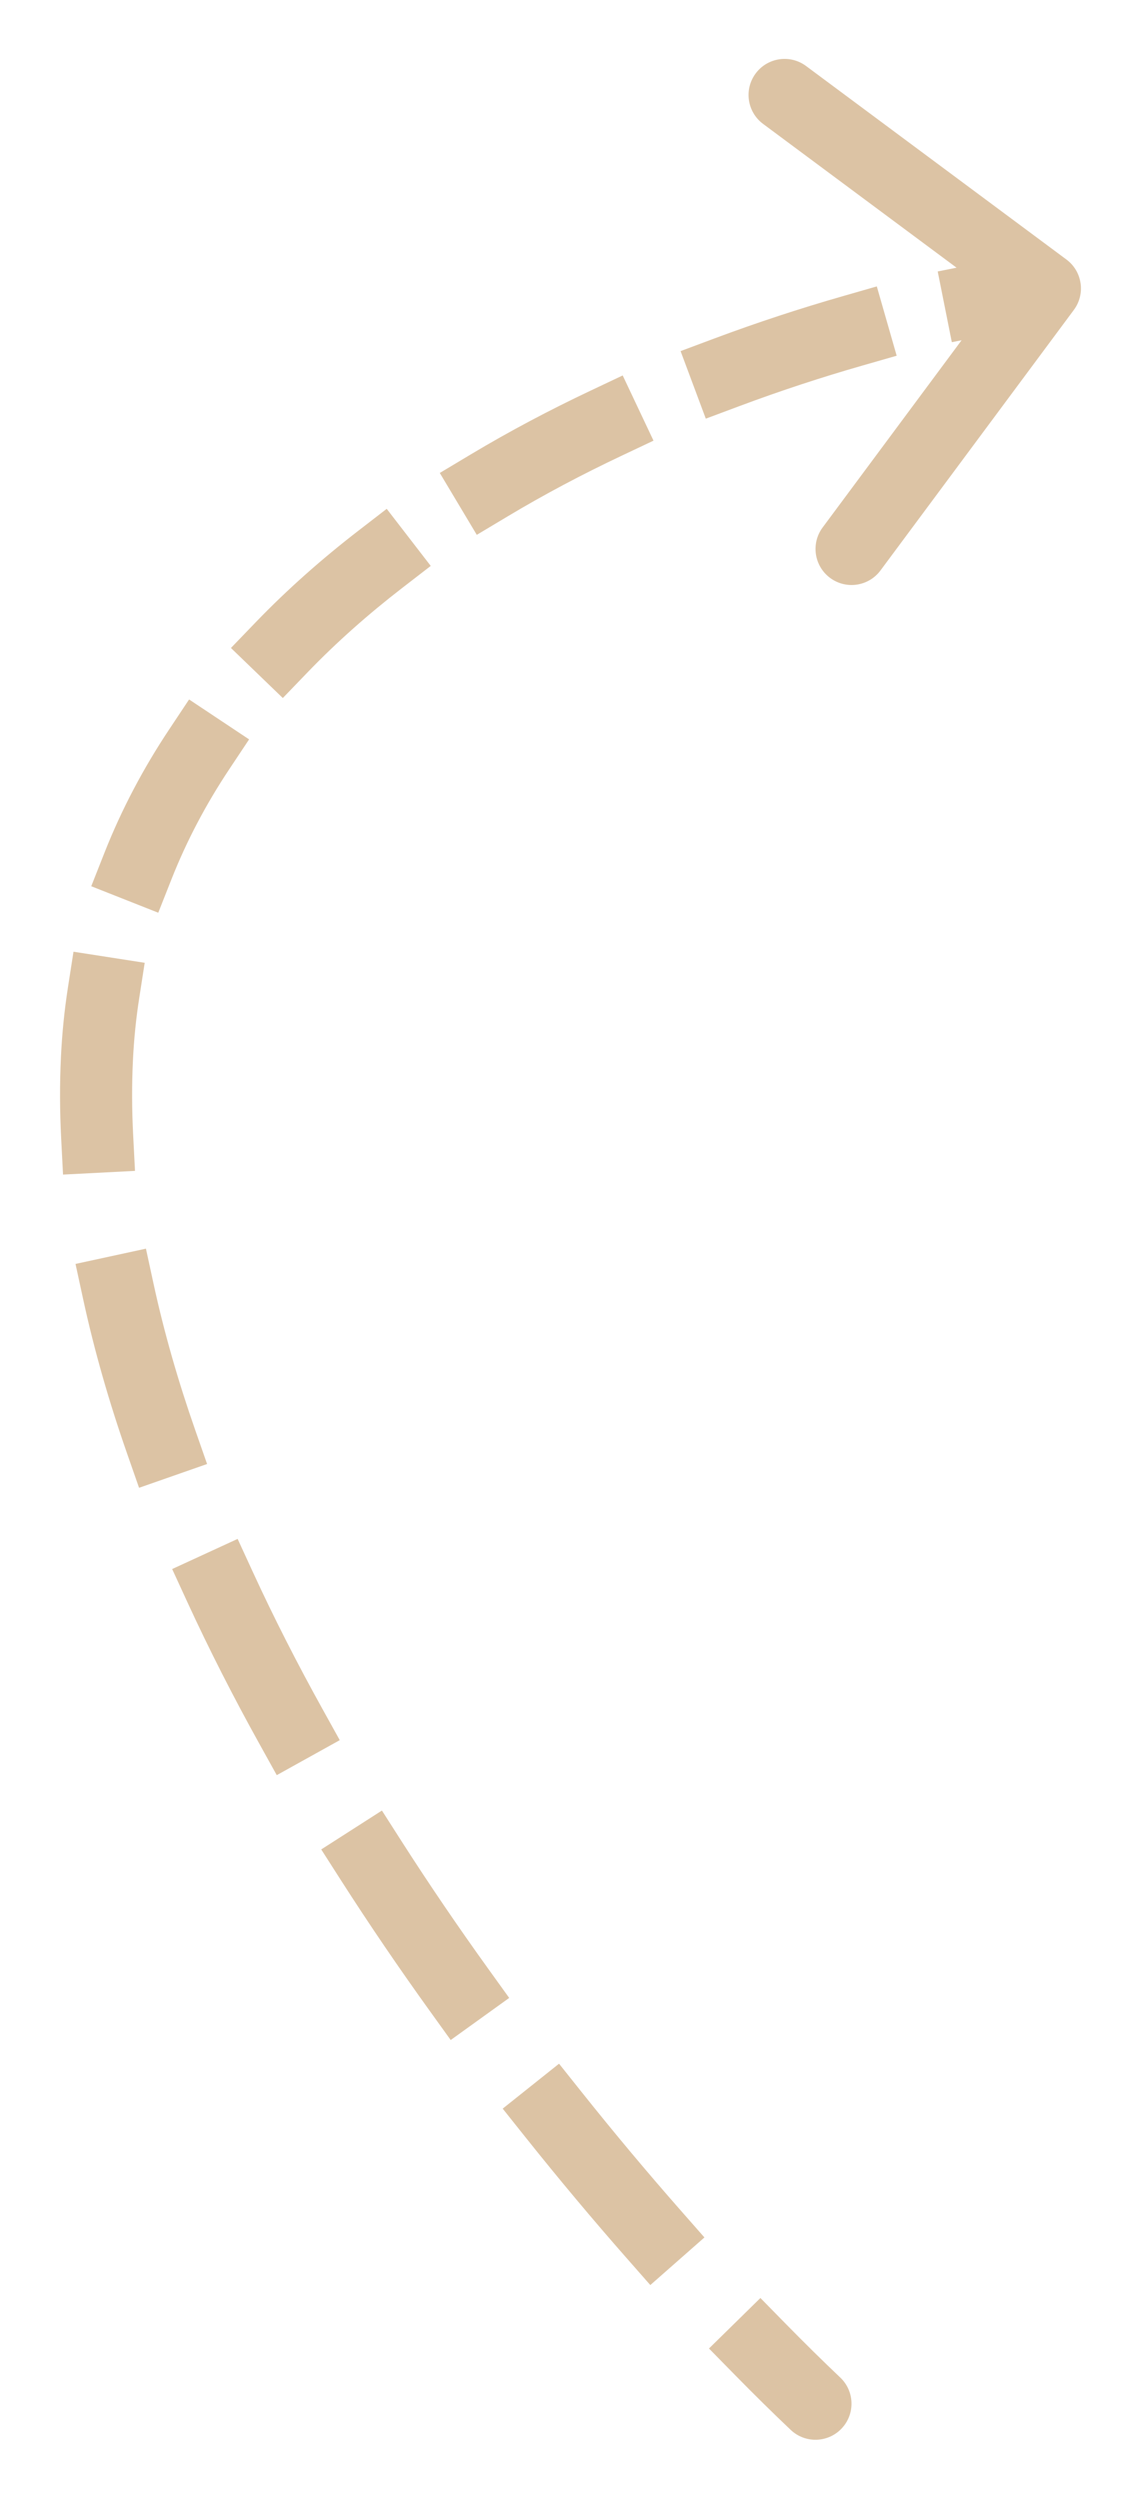 <svg width="95" height="208" viewBox="0 0 95 208" fill="none" xmlns="http://www.w3.org/2000/svg">
<g filter="url(#filter0_d_8_19)">
<path d="M65.832 198.177C67.034 199.317 68.933 199.267 70.073 198.064C71.213 196.862 71.163 194.963 69.961 193.823L67.896 196L65.832 198.177ZM8.071 84.082L5.075 83.939L8.071 84.082ZM89.408 21.789C90.396 20.459 90.119 18.579 88.789 17.592L67.113 1.493C65.783 0.505 63.904 0.783 62.916 2.113C61.928 3.443 62.206 5.322 63.536 6.31L82.803 20.62L68.493 39.887C67.505 41.217 67.782 43.096 69.113 44.084C70.443 45.072 72.322 44.794 73.31 43.464L89.408 21.789ZM65.413 189.345L63.312 187.204L59.03 191.406L61.131 193.547L63.272 191.446L65.413 189.345ZM52.164 183.875L54.145 186.128L58.651 182.166L56.67 179.913L54.417 181.894L52.164 183.875ZM48.416 170.055L46.546 167.709L41.854 171.449L43.724 173.795L46.07 171.925L48.416 170.055ZM35.773 163.305L37.525 165.74L42.396 162.236L40.643 159.801L38.208 161.553L35.773 163.305ZM33.416 149.173L31.799 146.646L26.746 149.882L28.363 152.408L30.89 150.791L33.416 149.173ZM21.587 141.078L23.043 143.701L28.288 140.789L26.832 138.166L24.209 139.622L21.587 141.078ZM21.039 126.769L19.785 124.044L14.334 126.552L15.588 129.277L18.313 128.023L21.039 126.769ZM10.588 116.96L11.578 119.792L17.242 117.812L16.252 114.98L13.42 115.97L10.588 116.96ZM12.787 102.826L12.151 99.894L6.287 101.165L6.923 104.097L9.855 103.461L12.787 102.826ZM5.094 90.735L5.248 93.731L11.24 93.423L11.086 90.427L8.09 90.581L5.094 90.735ZM11.587 79.075L12.048 76.11L6.119 75.188L5.658 78.153L8.622 78.614L11.587 79.075ZM8.699 66.949L7.597 69.739L13.177 71.944L14.28 69.153L11.489 68.051L8.699 66.949ZM19.078 60.019L20.74 57.521L15.744 54.198L14.083 56.696L16.581 58.357L19.078 60.019ZM21.31 47.755L19.228 49.915L23.547 54.08L25.629 51.92L23.47 49.838L21.31 47.755ZM33.489 44.92L35.864 43.087L32.198 38.337L29.823 40.17L31.656 42.545L33.489 44.92ZM39.191 33.813L36.617 35.353L39.697 40.502L42.272 38.962L40.732 36.387L39.191 33.813ZM51.699 33.946L54.411 32.664L51.846 27.239L49.134 28.522L50.416 31.234L51.699 33.946ZM59.476 24.164L56.665 25.214L58.765 30.835L61.575 29.785L60.525 26.975L59.476 24.164ZM71.774 26.425L74.658 25.598L73.003 19.83L70.119 20.658L70.947 23.541L71.774 26.425ZM81.016 18L78.074 18.587L79.249 24.471L82.191 23.884L81.603 20.942L81.016 18ZM67.896 196L69.961 193.823C68.539 192.475 67.016 190.978 65.413 189.345L63.272 191.446L61.131 193.547C62.78 195.228 64.354 196.775 65.832 198.177L67.896 196ZM54.417 181.894L56.67 179.913C53.985 176.86 51.21 173.559 48.416 170.055L46.07 171.925L43.724 173.795C46.58 177.377 49.417 180.752 52.164 183.875L54.417 181.894ZM38.208 161.553L40.643 159.801C38.179 156.376 35.754 152.824 33.416 149.173L30.89 150.791L28.363 152.408C30.764 156.157 33.251 159.8 35.773 163.305L38.208 161.553ZM24.209 139.622L26.832 138.166C24.753 134.42 22.806 130.612 21.039 126.769L18.313 128.023L15.588 129.277C17.425 133.27 19.441 137.214 21.587 141.078L24.209 139.622ZM13.42 115.97L16.252 114.98C14.831 110.916 13.66 106.854 12.787 102.826L9.855 103.461L6.923 104.097C7.854 108.393 9.096 112.692 10.588 116.96L13.42 115.97ZM8.09 90.581L11.086 90.427C10.979 88.338 10.971 86.269 11.068 84.225L8.071 84.082L5.075 83.939C4.967 86.192 4.977 88.459 5.094 90.735L8.09 90.581ZM8.071 84.082L11.068 84.225C11.152 82.461 11.327 80.745 11.587 79.075L8.622 78.614L5.658 78.153C5.365 80.035 5.169 81.964 5.075 83.939L8.071 84.082ZM11.489 68.051L14.28 69.153C15.556 65.923 17.174 62.882 19.078 60.019L16.581 58.357L14.083 56.696C11.96 59.886 10.14 63.301 8.699 66.949L11.489 68.051ZM23.47 49.838L25.629 51.92C28.043 49.417 30.683 47.085 33.489 44.92L31.656 42.545L29.823 40.17C26.81 42.495 23.948 45.02 21.31 47.755L23.47 49.838ZM40.732 36.387L42.272 38.962C45.337 37.127 48.501 35.458 51.699 33.946L50.416 31.234L49.134 28.522C45.777 30.109 42.44 31.869 39.191 33.813L40.732 36.387ZM60.525 26.975L61.575 29.785C65.048 28.488 68.475 27.371 71.774 26.425L70.947 23.541L70.119 20.658C66.678 21.645 63.102 22.81 59.476 24.164L60.525 26.975ZM81.603 20.942L82.191 23.884C84.043 23.514 85.799 23.21 87.438 22.968L87 20L86.562 17.032C84.818 17.29 82.962 17.611 81.016 18L81.603 20.942Z" fill="#DCC3A4"/>
</g>
<defs>
<filter id="filter0_d_8_19" x="0.7" y="0.601" width="93.6" height="206.699" filterUnits="userSpaceOnUse" color-interpolation-filters="sRGB">
<feFlood flood-opacity="0" result="BackgroundImageFix"/>
<feColorMatrix in="SourceAlpha" type="matrix" values="0 0 0 0 0 0 0 0 0 0 0 0 0 0 0 0 0 0 127 0" result="hardAlpha"/>
<feOffset dy="4"/>
<feGaussianBlur stdDeviation="2.15"/>
<feComposite in2="hardAlpha" operator="out"/>
<feColorMatrix type="matrix" values="0 0 0 0 0.409 0 0 0 0 0.232 0 0 0 0 0.024 0 0 0 1 0"/>
<feBlend mode="multiply" in2="BackgroundImageFix" result="effect1_dropShadow_8_19"/>
<feBlend mode="normal" in="SourceGraphic" in2="effect1_dropShadow_8_19" result="shape"/>
</filter>
</defs>
</svg>
